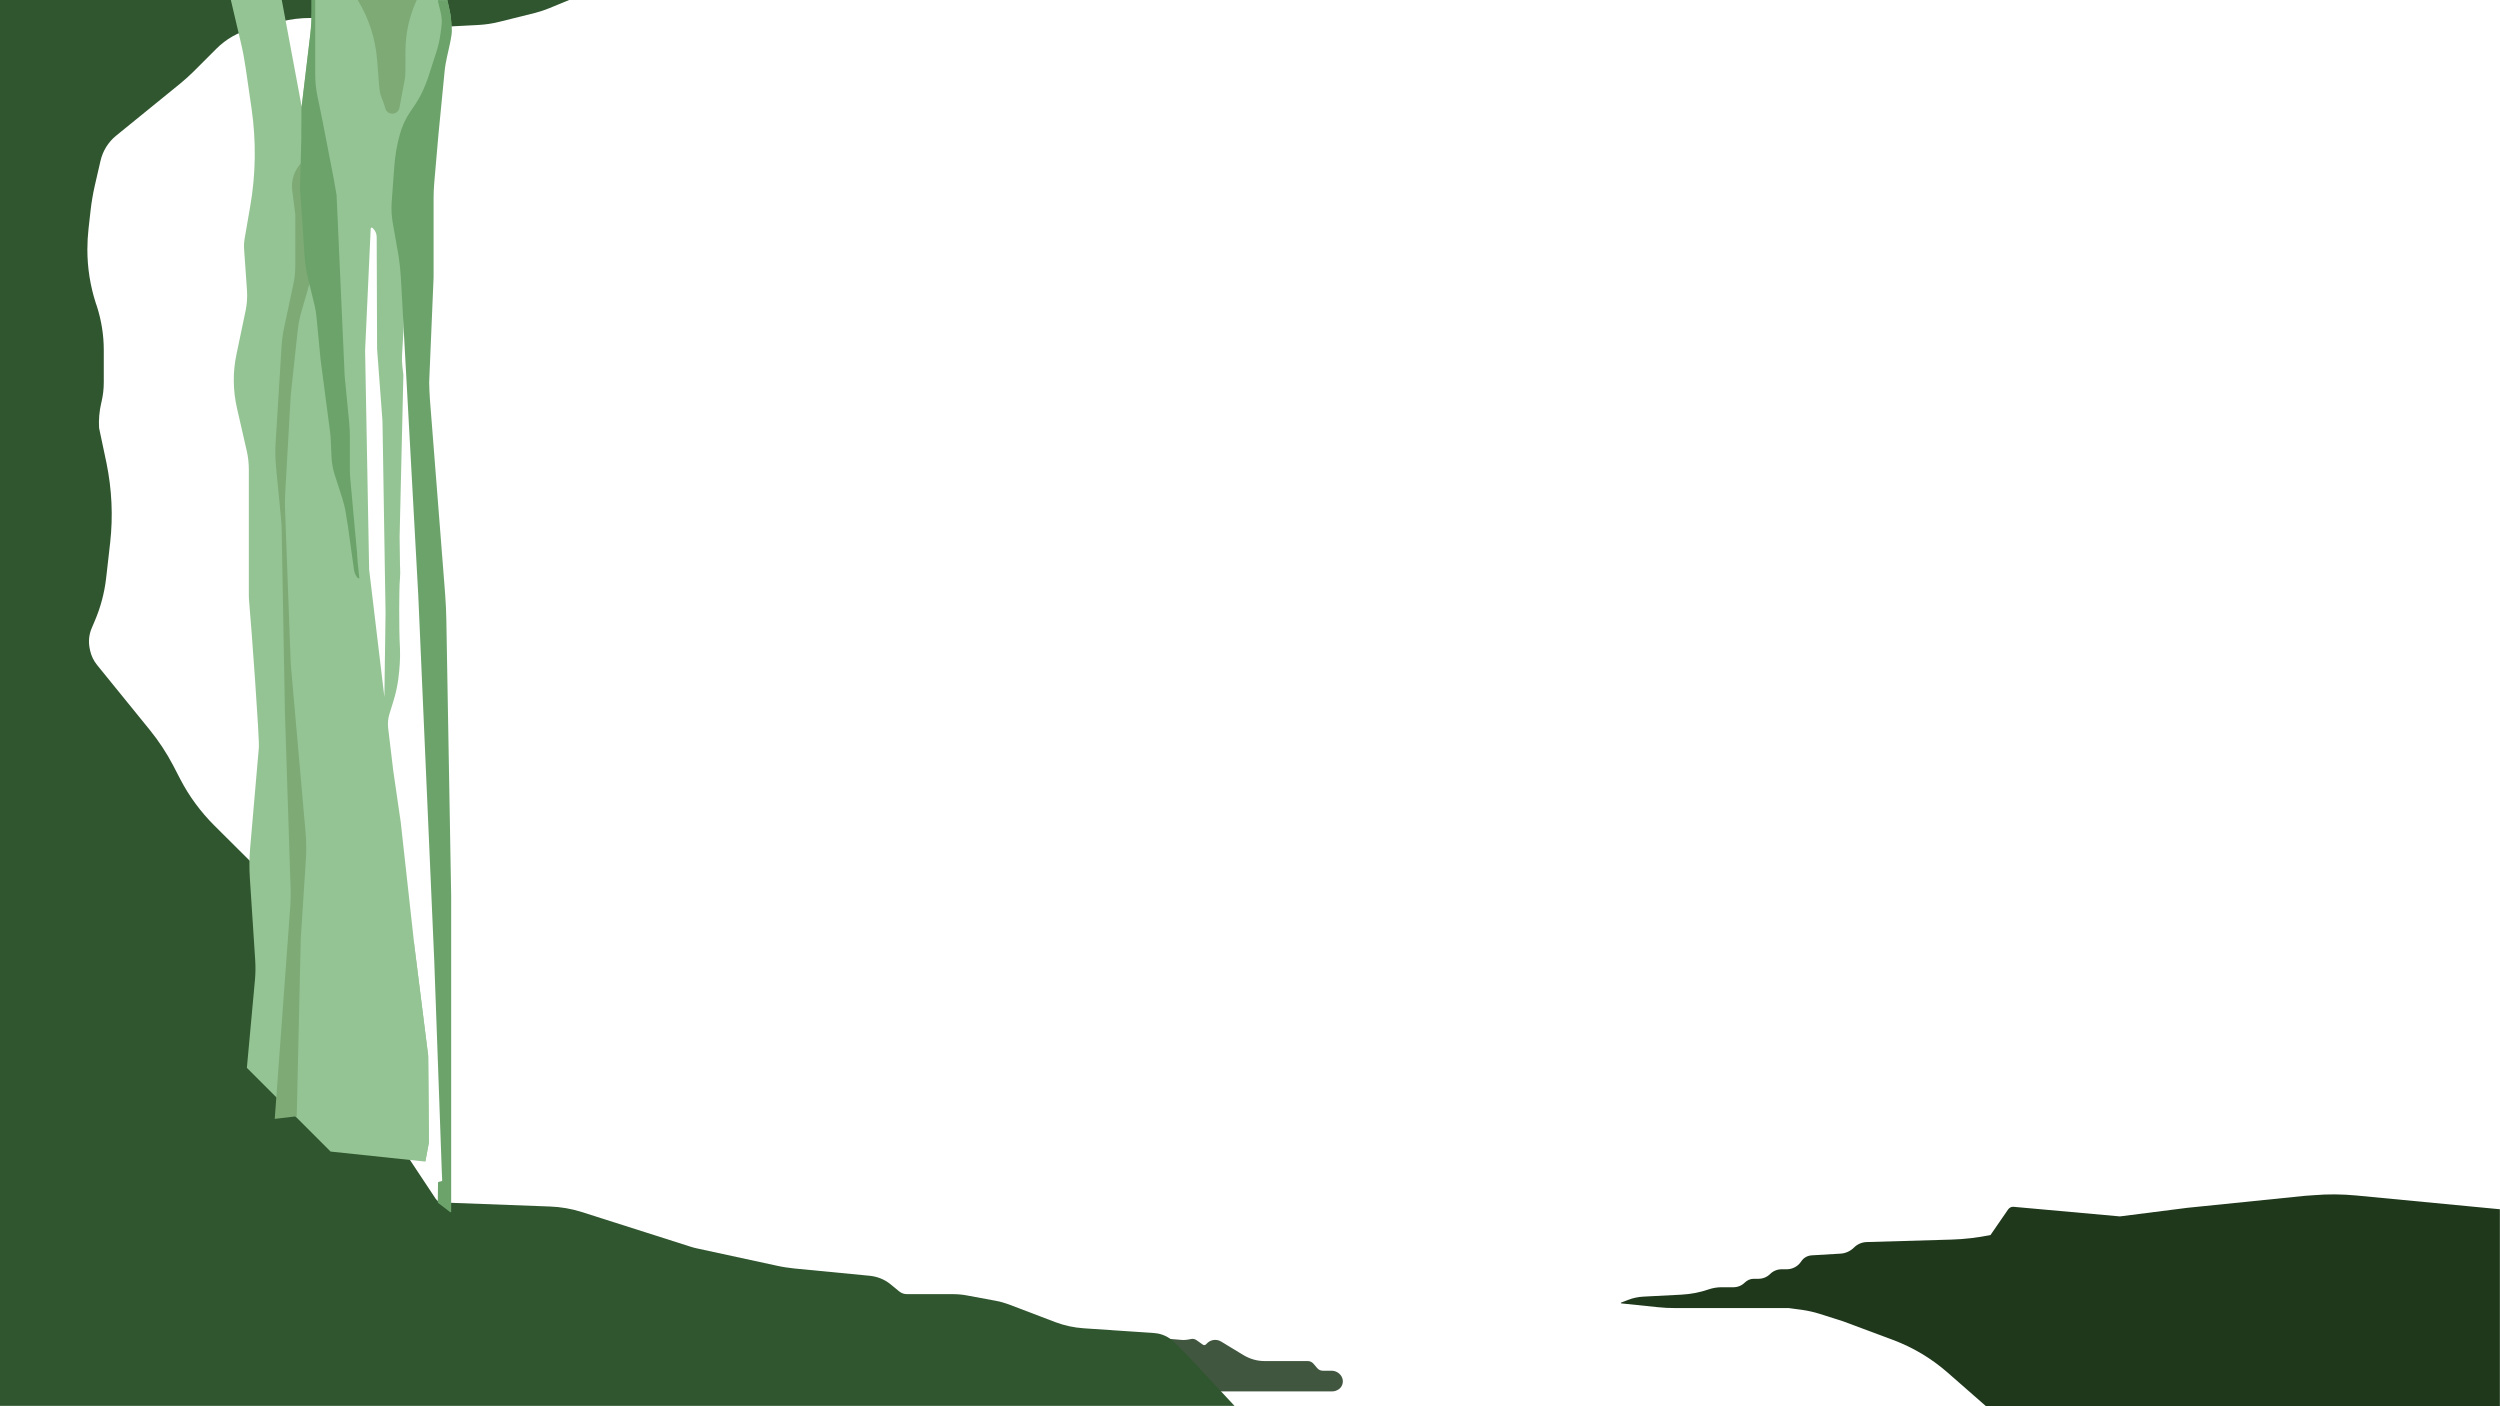 <svg width="1920" height="1080" viewBox="0 0 1920 1080" fill="none" xmlns="http://www.w3.org/2000/svg">
<path d="M880.7 1026.8L905.8 1028.9C908 1029.2 910.2 1029.2 912.4 1028.8L915.1 1028.3C916.3 1028.1 917.6 1028.4 918.7 1029.1L923.8 1032.7C924.6 1033.3 925.7 1033.1 926.4 1032.3C929.2 1028.9 934 1028 937.8 1030.3L955.1 1040.8C960 1043.7 965.5 1045.3 971.2 1045.3H1004.4C1006.1 1045.3 1007.7 1046.1 1008.8 1047.4L1011.6 1050.7C1012.7 1052 1014.2 1052.7 1015.9 1052.7H1022.5C1025.6 1052.7 1028.4 1054.2 1030.1 1056.8C1032.2 1060.1 1031.5 1064.4 1028.4 1066.8C1026.9 1067.9 1025 1068.6 1023.1 1068.6H931.2L880.7 1026.8Z" fill="#40563F"/>
<path d="M1770.1 918.4C1772.5 918.3 1774.8 918.1 1777.2 917.9C1787.9 917 1798.6 917.1 1809.2 918.1L1919.9 928.7V1080H1525.3L1495.5 1053.9C1483.2 1043.2 1469.2 1034.8 1453.9 1029.1L1415.6 1014.8L1397.7 1009.1C1393.3 1007.7 1388.8 1006.7 1384.2 1006L1373.7 1004.6H1286.6C1282 1004.6 1277.5 1004.4 1273 1003.9L1245.1 1001C1244.8 1001 1244.7 1000.5 1245 1000.4L1250.1 998.4C1254 996.9 1258.1 996 1262.3 995.8L1291.3 994.3C1298.4 993.9 1305.4 992.6 1312.1 990.3C1315.3 989.2 1318.7 988.6 1322.1 988.6H1331.3C1334.6 988.6 1337.7 987.3 1340 985C1341.8 983.2 1344.3 982.1 1346.9 982.1H1350.6C1353.9 982.1 1357.1 980.8 1359.5 978.4C1361.8 976.1 1365 974.8 1368.3 974.8H1372.2C1376.7 974.8 1380.9 972.5 1383.3 968.8C1385.1 966 1388.1 964.3 1391.4 964.1L1413.4 962.8C1417.4 962.6 1421.1 960.9 1424 958C1426.5 955.5 1430 954 1433.6 953.9L1498.9 952C1508.9 951.7 1518.9 950.5 1528.7 948.5L1542.2 928.9C1543.1 927.6 1544.5 926.8 1546.1 926.8L1628.1 934.2L1679.9 927.6L1770.1 918.4Z" fill="#1F381C"/>
<path d="M84.6 416.8L81.5 444.1C80.2 455.3 77.3 466.3 72.9 476.6L70.4 482.5C68.3 487.4 67.8 492.9 68.9 498.1L69.2 499.6C70.1 503.8 72 507.6 74.7 510.9L115.2 560.8C121.9 569.1 127.8 578 132.8 587.5L138.5 598.5C145.3 611.6 154.1 623.5 164.6 634L203.4 672.6C212.9 682.1 219.8 693.9 223.4 706.8L229 726.8C230 730.5 231 734.3 231.8 738.1L239 770.5C241.5 781.9 246.3 792.6 253.2 802.1L288.5 851.1L334.7 920.8C335.8 922.4 337.6 923.4 339.5 923.5L422.4 926.6C430.6 926.9 438.8 928.3 446.7 930.8L530.5 957.5C532.1 958 533.8 958.5 535.4 958.8L596.8 972.1C601.2 973.1 605.6 973.7 610.1 974.2L668 979.8C673.8 980.4 679.4 982.6 683.9 986.3L690.6 991.8C692.3 993.2 694.4 993.9 696.6 993.9H731.7C735.3 993.9 739 994.2 742.6 994.9L764.7 999C768.1 999.6 771.5 1000.6 774.8 1001.8L810.5 1015.4C817.4 1018 824.7 1019.6 832 1020.1L886.5 1023.8C892.3 1024.2 897.7 1026.7 901.8 1030.8L912.3 1041.3L948.1 1079.7H0V0H437.1L421.8 6.3C418.2 7.8 414.4 9 410.6 10L383.7 16.7C378.3 18.1 372.7 18.9 367.1 19.2L347.8 20.2C342 20.5 336.2 20.4 330.5 19.9L264.7 14C263 13.8 261.2 13.8 259.5 13.8H238.6C230.9 13.8 223.2 14.7 215.7 16.6L193 22.2C182.8 24.7 173.6 30 166.2 37.4L148.7 54.9C145.5 58.1 142 61.2 138.5 64.1L89.3 104.1C83.1 109.1 78.8 116.1 77.1 123.9L72.7 143C71.3 149.3 70.2 155.8 69.5 162.2L68 175.6C67.4 180.9 67.1 186.2 67.1 191.5V191.7C67.1 205.7 69.3 219.6 73.6 232.9L74.4 235.2C77.9 246.1 79.7 257.4 79.7 268.8V293.8C79.7 298.8 79.1 303.7 78 308.5L77.7 309.7C76.3 315.9 75.7 322.3 76.1 328.7L81.8 355.7C85.9 375.8 86.9 396.4 84.6 416.8Z" fill="#30562F"/>
<path d="M293.5 320.2C293.7 322.4 293.8 324.6 293.8 326.7L296.1 470.8L295.2 535.3L283.5 437.4L280.4 269.2L284.7 175.5C284.7 175.1 285.1 174.8 285.5 174.8C285.7 174.8 285.8 174.8 286 175C288.1 176.8 289.3 179.3 289.3 182.1L289.6 267.9L293.5 320.2ZM345.3 8.1L343.5 0H239.4V8.6C239.4 14.7 239 20.9 238.3 26.9L231.7 82.1L231.6 81.4L216.4 0H177.3L184.9 32.4C186.5 39 187.7 45.7 188.7 52.4L193.2 83.4C196.8 108.4 196.5 133.9 192.1 158.8L187.8 183.7C187.4 185.9 187.3 188.3 187.4 190.5L189.7 223.2C190 228.2 189.7 233.3 188.7 238.2L181.6 272.2C178.7 285.8 178.9 299.9 182 313.5L189.5 346.3C190.6 351 191.1 355.9 191.1 360.7V457C191.1 458.9 191.2 460.8 191.4 462.7C193 480 199.4 568.4 198.8 574.1C198.5 577 194.1 628 192.1 651.4C191.4 659.1 191.4 666.9 191.9 674.6L196 737.4C196.3 742.4 196.3 747.5 195.8 752.6L189.6 820.1L253.9 884.4L326.7 892.1L329.4 877.6L328.9 811L318.4 727.4L317.7 721.5V721.4L307.8 631.7L302 591.7L298.1 559.1C297.7 555.5 298 551.8 299.1 548.3L302 538.9C303.8 533.2 305.1 527.4 305.9 521.5C306.9 513.7 307.5 505.5 307.2 498.4C306.2 479.6 306.7 452.5 306.9 448.6L307.2 444C307.4 441.5 307.4 439 307.3 436.5L307.2 434.3L306.9 412.2L309.8 288.1L309 281.2C308.7 278.2 308.6 275.2 308.8 272.2L309.9 253.3C309.9 252.5 310 251.7 310 250.9V213.1L307.7 167.1C307.6 162 309.7 149.6 312.5 145.3L310.1 127.9C315 120.2 313 98.8 316.8 90.4L331 77.6L332.6 67L345.1 33.6C347 25.2 347.2 16.5 345.3 8.1Z" fill="#95C494"/>
<path d="M320.1 0L319.6 1.1C314.2 13.1 311.4 26.1 311.4 39.3V54.2C311.4 57 311.2 59.7 310.6 62.4L306.8 82.7C306.2 85.7 303.8 87.3 301.3 87.3C298.9 87.3 296.4 85.8 295.8 82.8C293.4 74.5 291.9 74.7 291.2 66.1L289.6 45.9C288.3 29.9 283.4 14.4 275.1 0.7L274.7 0H320.1Z" fill="#7EAA76"/>
<path d="M235.6 120.9L231.8 124.7C226.2 130.3 223.4 138.3 224.4 146.2L226.8 164.8V203.6C226.8 208.7 226.3 213.8 225.2 218.7L218.3 251.1C217.2 256.2 216.5 261.3 216.2 266.5L211.7 339.5C211.3 345.9 211.4 352.3 212 358.7L215.8 398C216.1 400.8 216.2 403.6 216.3 406.3L218.8 546.6L223.2 683.2C223.3 687.1 223.2 691.1 223 695L211 859.3L227.9 857.3L231 720.4L234.9 660.6C235.4 653.6 235.3 646.5 234.7 639.5L223.3 510L218.9 390.3C218.8 386.7 218.8 383.1 219 379.6L223.3 303.3L228.6 254.2C229.1 249.2 230.1 244.2 231.5 239.3L242.7 200.7L235.6 120.9Z" fill="#7EAA76"/>
<path d="M274.5 443.7C274.9 444.1 275.3 444.3 275.9 444.1L276 444L274.8 433C274.6 430.9 274.4 428.7 274.3 426.5C274.3 425.1 274.2 423.6 274 422.2L269 367.4C268.8 365.1 268.7 362.8 268.7 360.4V334.7C268.7 331.4 268.5 328 268.2 324.7L264.9 290.8C264.7 288.5 264.5 286.1 264.5 283.8L258.5 149.8L256.4 137.7L247.7 92.8L243.7 73.3C242.6 67.9 242.1 62.5 242.1 57V0H239.3V8.6C239.3 14.7 238.9 20.9 238.2 26.9L231.6 82.1L231.5 81.4L231.4 106.1L230.4 144.9L233.9 196.5C234.3 202.6 235.3 208.7 236.7 214.6L237.6 218.2L241.5 234.1C242.3 237.3 242.8 240.5 243.1 243.8L246.2 276.2L253.4 331C253.7 333.3 253.9 335.6 254 337.8L254.6 350.9C254.8 355.5 255.6 360.1 257 364.5L262.8 382.5C264 386.2 264.9 389.9 265.5 393.7L267.3 404.8L271.9 438C272.3 440 273.1 442.1 274.5 443.7Z" fill="#6CA36B"/>
<path d="M319.1 890.9L321.8 793.8L317.6 721.2L318.3 727.1L328.8 810.6L329.4 877.2L326.7 891.7L319.1 890.9Z" fill="#95C494"/>
<path d="M329.6 293.7C329.7 298.1 329.9 302.6 330.2 307L341.5 451.4L341.9 456.8C342.4 463.3 342.7 469.9 342.8 476.5L346.5 688V930.5C346.5 930.9 346 931.2 345.7 930.9L336.4 923.8C336.3 923.7 336.2 923.5 336.2 923.4L336.4 908.2C336.4 908 336.6 907.8 336.8 907.7L339.2 907.1C339.4 907 339.6 906.8 339.6 906.6L339.3 899.7L337.4 846.5V846.4L333.5 737.8L321.2 456.7L307.9 213.9C307.6 208.3 307 202.7 306.2 197.2L301.6 171C300.7 165.8 300.4 160.5 300.8 155.2L302.8 128C303.4 119.6 304.8 111.2 307.1 103.1C308.8 96.9 311.5 91 315.2 85.6L318.1 81.4C321.7 76.1 324.7 70.4 327 64.3L328.7 59.8L335.1 40C336.6 35.4 337.7 30.6 338.3 25.8L339 20.6C339.5 16.9 339.3 13.1 338.4 9.5L336.3 0.7C336.2 0.4 336.5 0.1 336.8 0.1H343.2C343.4 0.1 343.6 0.3 343.7 0.5L345.4 8.2C345.8 10 346.1 11.8 346.3 13.6C347.3 23.9 347.3 24.5 345.9 31.8C344.4 39.5 342.3 46.6 341.5 54.4L336.7 103.6L333.5 140.5C333.2 144.2 333 148 333 151.7V213.1L329.6 293.7Z" fill="#6CA36B"/>
</svg>
